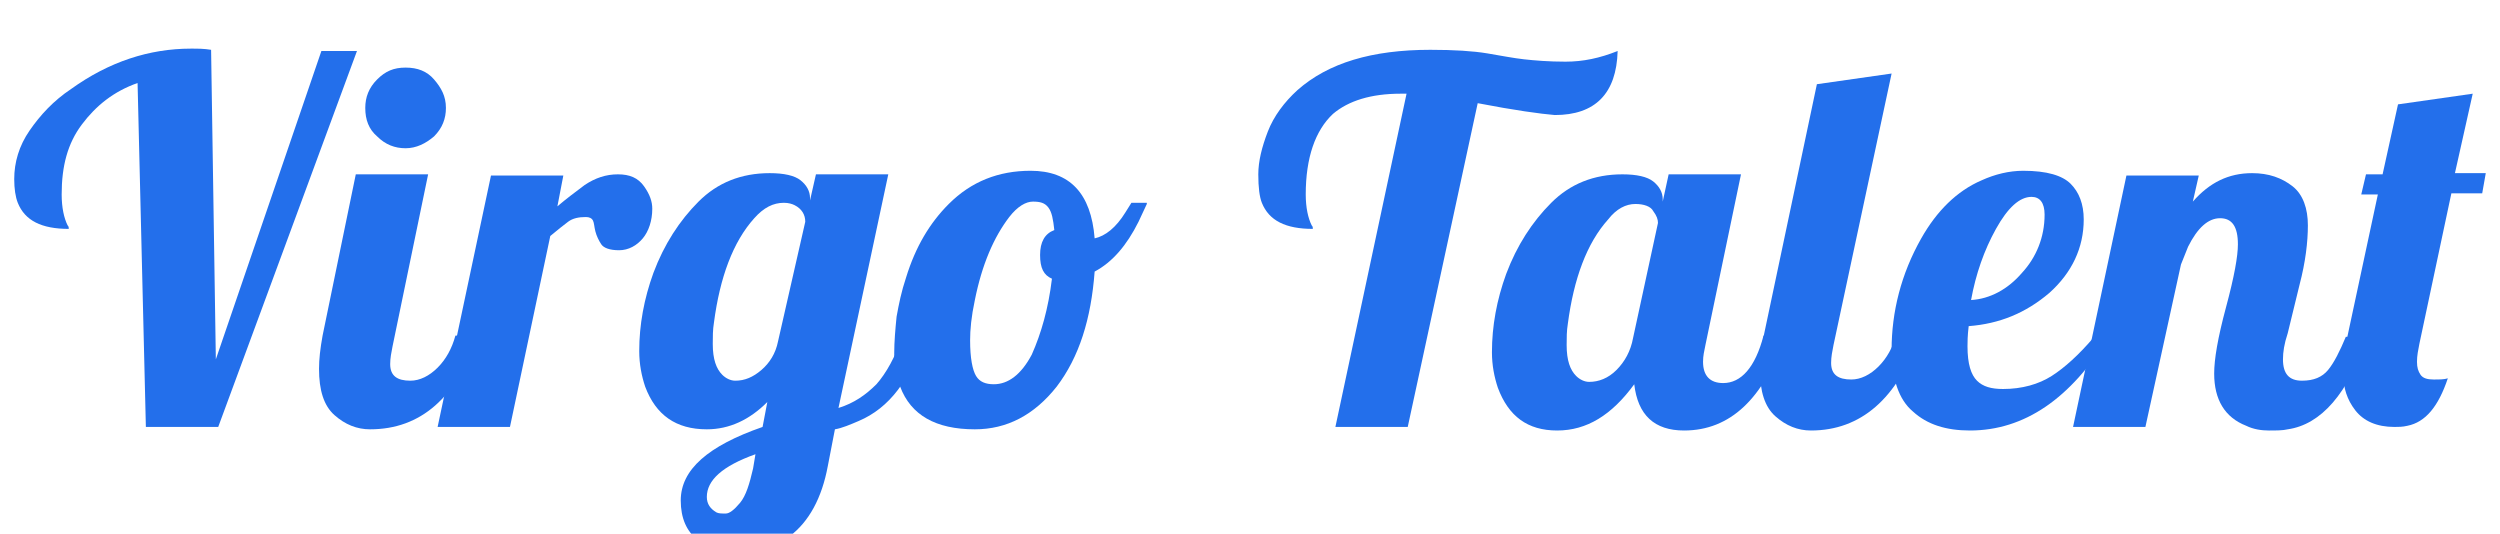 <?xml version="1.0" encoding="utf-8"?>
<!-- Generator: Adobe Illustrator 25.2.1, SVG Export Plug-In . SVG Version: 6.00 Build 0)  -->
<svg version="1.1" id="Layer_14" xmlns="http://www.w3.org/2000/svg" xmlns:xlink="http://www.w3.org/1999/xlink" x="0px" y="0px"
	 viewBox="0 0 210.8 45" style="enable-background:new 0 0 210.8 45;" xml:space="preserve">
<style type="text/css">
	.st0{fill:#236FEB;}
</style>
<g id="Layer_2">
	<g id="Layer_3">
	</g>
</g>
<g>
	<path class="st0" d="M12.3,36L11.6,7c-2,0.7-3.5,1.9-4.7,3.5S5.2,14,5.2,16.4c0,1.1,0.2,2,0.5,2.6c0.1,0.1,0.1,0.2,0.1,0.3
		c-2.3,0-3.7-0.7-4.3-2.2c-0.2-0.5-0.3-1.2-0.3-2c0-1.4,0.4-2.8,1.3-4.1s2-2.5,3.5-3.5c3.2-2.3,6.6-3.4,10.1-3.4
		c0.6,0,1.1,0,1.7,0.1l0.4,26.1l8.9-26h3L18.4,36H12.3z"/>
	<path class="st0" d="M40.3,28.3c-1.8,5.2-4.8,7.9-9.1,7.9c-1.1,0-2.1-0.4-3-1.2c-0.9-0.8-1.3-2.1-1.3-3.9c0-0.8,0.1-1.7,0.3-2.8
		L30,14.7l6.1,0l-3,14.5c-0.1,0.5-0.2,1-0.2,1.5c0,1,0.6,1.4,1.7,1.4c0.8,0,1.6-0.4,2.3-1.1s1.2-1.6,1.5-2.7L40.3,28.3z M37.6,9.1
		c0,0.9-0.3,1.7-1,2.4c-0.7,0.6-1.5,1-2.4,1c-0.9,0-1.7-0.3-2.4-1c-0.7-0.6-1-1.4-1-2.4c0-0.9,0.3-1.7,1-2.4s1.4-1,2.4-1
		s1.8,0.3,2.4,1S37.6,8.1,37.6,9.1z"/>
	<path class="st0" d="M36.9,36l4.5-21.2h6.1L47,17.4c0.7-0.6,1.5-1.2,2.3-1.8c0.9-0.6,1.8-0.9,2.8-0.9s1.7,0.3,2.2,1
		c0.5,0.7,0.7,1.3,0.7,1.9c0,1-0.3,1.9-0.8,2.5c-0.5,0.6-1.2,1-2,1c-0.8,0-1.3-0.2-1.5-0.5s-0.4-0.7-0.5-1.1
		c-0.1-0.4-0.1-0.7-0.2-0.9c-0.1-0.2-0.3-0.3-0.6-0.3c-0.6,0-1.1,0.1-1.5,0.4s-0.9,0.7-1.5,1.2L43,36H36.9z"/>
	<path class="st0" d="M64.7,33.9c-1.5,1.5-3.2,2.3-5.1,2.3c-2.6,0-4.3-1.2-5.2-3.6c-0.3-0.9-0.5-1.9-0.5-3c0-1.1,0.1-2.2,0.3-3.3
		c0.2-1.1,0.5-2.2,0.9-3.3c0.9-2.4,2.2-4.4,3.8-6c1.6-1.6,3.6-2.4,6-2.4c1.2,0,2.1,0.2,2.6,0.6s0.8,0.9,0.8,1.5v0.2l0.5-2.2h6.1
		l-4.2,19.7c1.3-0.4,2.3-1.1,3.2-2c0.8-0.9,1.6-2.3,2.2-4.1h1.8c-1.1,3.7-2.9,6.1-5.5,7.2c-0.7,0.3-1.4,0.6-2,0.7l-0.6,3.1
		c-0.5,2.7-1.6,4.7-3.2,5.9c-1.2,0.9-2.6,1.3-4.1,1.3c-1.5,0-2.8-0.3-3.7-1c-0.9-0.7-1.4-1.8-1.4-3.3c0-2.6,2.3-4.6,6.9-6.2
		L64.7,33.9z M63.7,38.3c-2.8,1-4.1,2.2-4.1,3.6c0,0.6,0.3,1,0.8,1.3c0.2,0.1,0.4,0.1,0.8,0.1c0.3,0,0.7-0.3,1.2-0.9
		c0.5-0.6,0.8-1.6,1.1-2.9L63.7,38.3z M67.9,18.7c0-0.6-0.3-1.1-0.9-1.4c-0.2-0.1-0.5-0.2-0.9-0.2c-0.9,0-1.7,0.4-2.5,1.3
		c-1.8,2-2.9,5-3.4,8.8c-0.1,0.6-0.1,1.2-0.1,1.8c0,1.3,0.3,2.1,0.8,2.6c0.3,0.3,0.7,0.5,1.1,0.5c0.8,0,1.5-0.3,2.2-0.9
		s1.2-1.4,1.4-2.4L67.9,18.7z"/>
	<path class="st0" d="M96.7,17.2L96,18.7c-1,2-2.2,3.4-3.7,4.2c-0.3,4-1.3,7.2-3.2,9.7c-1.9,2.4-4.2,3.6-6.9,3.6
		c-3.3,0-5.4-1.2-6.3-3.6c-0.3-0.8-0.5-1.8-0.5-2.8s0.1-2.1,0.2-3.1c0.2-1.1,0.4-2.1,0.8-3.3c0.8-2.6,2-4.6,3.6-6.2
		c1.9-1.9,4.2-2.8,6.9-2.8c3.3,0,5.1,1.9,5.4,5.7c0.9-0.2,1.8-0.9,2.6-2.2l0.5-0.8H96.7z M88.7,23.5c-0.7-0.3-1-0.9-1-2
		c0-1.1,0.4-1.8,1.2-2.1c-0.1-0.9-0.2-1.5-0.5-1.9s-0.7-0.5-1.3-0.5s-1.3,0.4-2,1.3c-1.3,1.7-2.3,4-2.9,7c-0.3,1.4-0.4,2.5-0.4,3.4
		c0,1.5,0.2,2.5,0.5,3c0.3,0.5,0.8,0.7,1.5,0.7c1.2,0,2.3-0.8,3.2-2.5C87.8,28.1,88.4,26,88.7,23.5z"/>
	<path class="st0" d="M124.6,8.7L118.7,36h-6.1l6-28.1h-0.5c-2.5,0-4.4,0.6-5.7,1.7c-1.5,1.4-2.3,3.7-2.3,6.8c0,1.1,0.2,2,0.5,2.6
		c0.1,0.1,0.1,0.2,0.1,0.3c-2.3,0-3.7-0.7-4.3-2.2c-0.2-0.5-0.3-1.3-0.3-2.4s0.3-2.3,0.8-3.6s1.4-2.5,2.5-3.5
		c2.6-2.3,6.3-3.4,11.2-3.4c2,0,3.6,0.1,4.8,0.3c1.2,0.2,2.2,0.4,3.1,0.5c0.9,0.1,2.1,0.2,3.5,0.2c1.5,0,2.9-0.3,4.4-0.9
		c-0.1,3.6-1.9,5.4-5.3,5.4C129.9,9.6,127.7,9.3,124.6,8.7z"/>
	<path class="st0" d="M150.5,28.4c-1.8,5.2-4.6,7.9-8.5,7.9c-2.5,0-3.9-1.3-4.2-3.9c-1.9,2.6-4,3.9-6.5,3.9s-4.1-1.2-5-3.6
		c-0.3-0.9-0.5-1.9-0.5-3c0-1.1,0.1-2.2,0.3-3.3c0.2-1.1,0.5-2.2,0.9-3.3c0.9-2.4,2.2-4.4,3.8-6c1.6-1.6,3.6-2.4,6-2.4
		c1.2,0,2.1,0.2,2.6,0.6s0.8,0.9,0.8,1.5V17l0.5-2.3h6.1l-3,14.4c-0.1,0.5-0.2,0.9-0.2,1.4c0,1.2,0.6,1.8,1.7,1.8
		c1.5,0,2.7-1.3,3.4-4H150.5z M139.8,18.8c0-0.3-0.1-0.6-0.4-1c-0.2-0.4-0.8-0.6-1.5-0.6c-0.8,0-1.6,0.4-2.3,1.3
		c-1.8,2-2.9,5-3.4,8.8c-0.1,0.6-0.1,1.2-0.1,1.8c0,1.3,0.3,2.1,0.8,2.6c0.3,0.3,0.7,0.5,1.1,0.5c0.8,0,1.6-0.3,2.3-1
		c0.7-0.7,1.2-1.6,1.4-2.7L139.8,18.8z"/>
	<path class="st0" d="M161.8,28.4c-1.8,5.2-4.9,7.9-9.1,7.9c-1.1,0-2.1-0.4-3-1.2c-0.9-0.8-1.3-2.1-1.3-3.9c0-0.8,0.1-1.7,0.3-2.8
		l4.5-21.3l6.3-0.9l-4.9,22.9c-0.1,0.5-0.2,1-0.2,1.5c0,1,0.6,1.4,1.7,1.4c0.8,0,1.6-0.4,2.3-1.1s1.2-1.6,1.5-2.7H161.8z"/>
	<path class="st0" d="M177.8,28.4c-3.2,5.2-7.1,7.9-11.7,7.9c-2,0-3.6-0.5-4.8-1.6c-1.2-1-1.8-2.8-1.8-5.2c0-3.2,0.8-6.4,2.5-9.4
		c1.3-2.3,3-4,5.1-4.9c1.1-0.5,2.3-0.8,3.5-0.8c2,0,3.3,0.4,4,1.1s1.1,1.7,1.1,3c0,2.4-1,4.5-2.9,6.2c-2,1.7-4.2,2.6-6.8,2.8
		c-0.1,0.8-0.1,1.4-0.1,1.7c0,1.5,0.3,2.4,0.8,2.9s1.2,0.7,2.2,0.7c1.6,0,3-0.4,4.1-1.1c1.1-0.7,2.3-1.8,3.5-3.2H177.8z M172.4,18.1
		c0-1-0.4-1.5-1.1-1.5c-1,0-2,0.9-3,2.7s-1.7,3.8-2.1,6c1.6-0.1,3.1-0.9,4.3-2.3C171.7,21.7,172.4,20,172.4,18.1z"/>
	<path class="st0" d="M192.5,30.3c0,1.2,0.5,1.8,1.6,1.8c1,0,1.7-0.3,2.2-0.9s1-1.6,1.5-2.8h1.8c-1.6,4.8-3.9,7.4-6.7,7.8
		c-0.4,0.1-1,0.1-1.6,0.1s-1.3-0.1-1.9-0.4c-1.8-0.7-2.7-2.2-2.7-4.4c0-1.2,0.3-3,1-5.6s1-4.3,1-5.3c0-1.5-0.5-2.2-1.5-2.2
		c-1,0-1.9,0.8-2.7,2.4c-0.2,0.5-0.4,1-0.6,1.5L180.9,36h-6.1l4.5-21.2h6.1l-0.5,2.2c1.4-1.6,3-2.4,5-2.4c1.4,0,2.5,0.4,3.4,1.1
		c0.9,0.7,1.3,1.9,1.3,3.3s-0.2,3.1-0.7,5l-1,4.1C192.6,29,192.5,29.7,192.5,30.3z"/>
	<path class="st0" d="M200.5,16.4h-1.4l0.4-1.7h1.4l1.3-5.9l6.3-0.9l-1.5,6.7h2.6l-0.3,1.7h-2.6l-2.7,12.7c-0.1,0.5-0.2,1-0.2,1.5
		s0.1,0.8,0.3,1.1s0.6,0.4,1.1,0.4c0.5,0,0.9,0,1.2-0.1c-0.8,2.4-1.9,3.7-3.4,4c-0.4,0.1-0.8,0.1-1.1,0.1c-1.5,0-2.6-0.5-3.3-1.4
		c-0.7-0.9-1-1.9-1-2.9s0.1-2,0.2-2.7L200.5,16.4z"/>
</g>
</svg>
